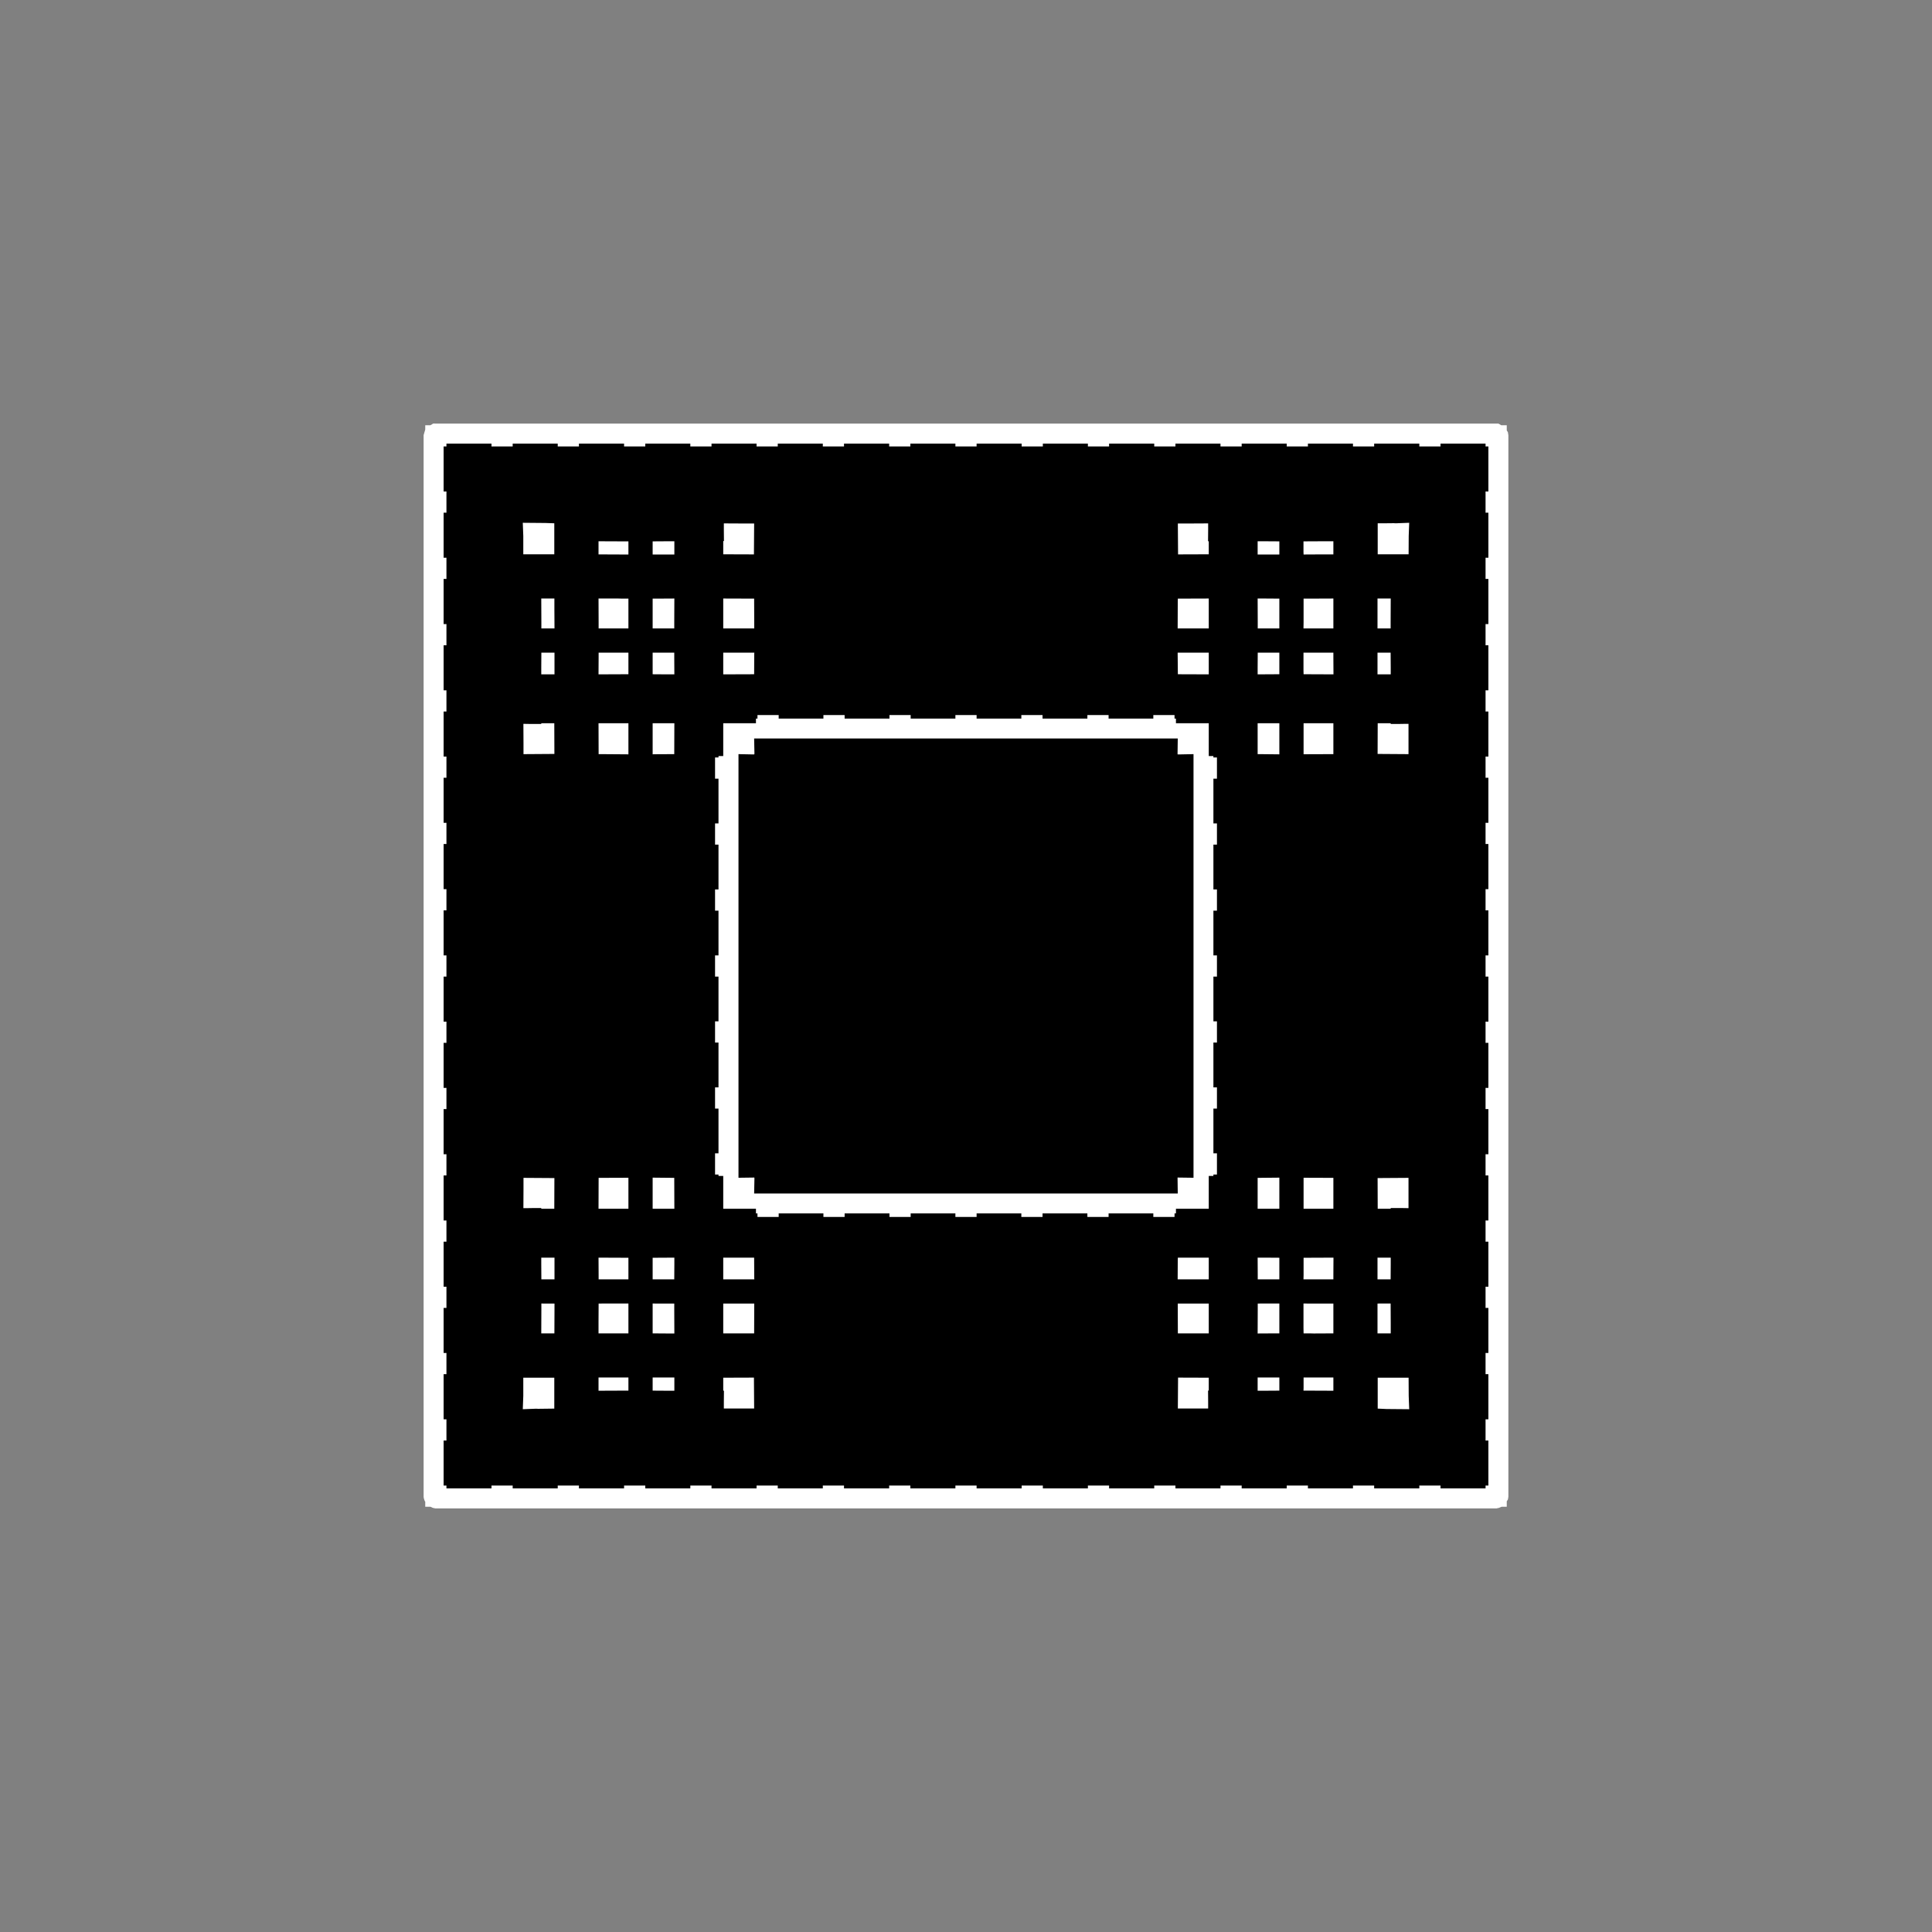<svg width="19.132" height="19.132">
<rect width="100%" height="100%" fill="#808080" stroke="none"/>
<polygon type="contour" points="4.31,4.195 14.822,4.195 14.829,4.195 14.834,4.195 14.836,4.195 14.838,4.195 14.841,4.196 14.866,4.211 14.921,4.211 14.921,4.263 14.932,4.279 14.936,4.304 14.937,4.31 14.937,14.822 14.936,14.827 14.935,14.835 14.932,14.85 14.921,14.867 14.921,14.921 14.87,14.921 14.84,14.933 14.828,14.935 14.822,14.937 14.446,14.937 14.071,14.937 4.31,14.937 4.305,14.936 4.302,14.935 4.295,14.934 4.284,14.931 4.263,14.921 4.211,14.921 4.211,14.871 4.205,14.862 4.198,14.84 4.196,14.831 4.195,14.822 4.195,14.321 4.195,12.569 4.195,4.31 4.196,4.305 4.202,4.284 4.211,4.254 4.211,4.211 4.262,4.211 4.287,4.196 4.294,4.194 4.295,4.194 4.299,4.194" style="fill: white" /><polygon type="hole" points="4.421,4.393 4.421,4.421 4.393,4.421 4.393,4.867 4.421,4.867 4.421,5.077 4.393,5.077 4.393,5.523 4.421,5.523 4.421,5.733 4.393,5.733 4.393,6.18 4.421,6.18 4.421,6.39 4.393,6.39 4.393,6.836 4.421,6.836 4.421,6.839 4.421,7.046 4.393,7.046 4.393,7.492 4.421,7.492 4.421,7.702 4.393,7.702 4.393,8.148 4.421,8.148 4.421,8.358 4.393,8.358 4.393,8.805 4.421,8.805 4.421,9.015 4.393,9.015 4.393,9.461 4.421,9.461 4.421,9.671 4.393,9.671 4.393,10.117 4.421,10.117 4.421,10.327 4.393,10.327 4.393,10.773 4.421,10.773 4.421,10.983 4.393,10.983 4.393,11.43 4.421,11.43 4.421,11.64 4.393,11.64 4.393,12.086 4.421,12.086 4.421,12.296 4.393,12.296 4.393,12.742 4.421,12.742 4.421,12.952 4.393,12.952 4.393,13.398 4.421,13.398 4.421,13.608 4.393,13.608 4.393,14.055 4.421,14.055 4.421,14.265 4.393,14.265 4.393,14.711 4.421,14.711 4.421,14.739 4.867,14.739 4.867,14.711 5.077,14.711 5.077,14.739 5.523,14.739 5.523,14.711 5.733,14.711 5.733,14.739 6.18,14.739 6.18,14.711 6.39,14.711 6.39,14.739 6.836,14.739 6.836,14.711 7.046,14.711 7.046,14.739 7.492,14.739 7.492,14.711 7.702,14.711 7.702,14.739 8.148,14.739 8.148,14.711 8.358,14.711 8.358,14.739 8.805,14.739 8.805,14.711 9.015,14.711 9.015,14.739 9.461,14.739 9.461,14.711 9.671,14.711 9.671,14.739 10.117,14.739 10.117,14.711 10.327,14.711 10.327,14.739 10.773,14.739 10.773,14.711 10.983,14.711 10.983,14.739 11.43,14.739 11.43,14.711 11.64,14.711 11.64,14.739 12.086,14.739 12.086,14.711 12.296,14.711 12.296,14.739 12.742,14.739 12.742,14.711 12.952,14.711 12.952,14.739 13.398,14.739 13.398,14.711 13.608,14.711 13.608,14.739 14.055,14.739 14.055,14.711 14.265,14.711 14.265,14.739 14.711,14.739 14.711,14.711 14.739,14.711 14.739,14.265 14.711,14.265 14.711,14.055 14.739,14.055 14.739,13.608 14.711,13.608 14.711,13.398 14.739,13.398 14.739,12.952 14.711,12.952 14.711,12.742 14.739,12.742 14.739,12.296 14.711,12.296 14.711,12.086 14.739,12.086 14.739,11.64 14.711,11.64 14.711,11.43 14.739,11.43 14.739,10.983 14.711,10.983 14.711,10.773 14.739,10.773 14.739,10.327 14.711,10.327 14.711,10.117 14.739,10.117 14.739,9.671 14.711,9.671 14.711,9.461 14.739,9.461 14.739,9.015 14.711,9.015 14.711,8.805 14.739,8.805 14.739,8.358 14.711,8.358 14.711,8.148 14.739,8.148 14.739,7.702 14.711,7.702 14.711,7.492 14.739,7.492 14.739,7.046 14.711,7.046 14.711,6.836 14.739,6.836 14.739,6.39 14.711,6.39 14.711,6.18 14.739,6.18 14.739,5.733 14.711,5.733 14.711,5.523 14.739,5.523 14.739,5.077 14.711,5.077 14.711,4.867 14.739,4.867 14.739,4.421 14.711,4.421 14.711,4.393 14.265,4.393 14.265,4.421 14.055,4.421 14.055,4.393 13.608,4.393 13.608,4.421 13.398,4.421 13.398,4.393 12.952,4.393 12.952,4.421 12.742,4.421 12.742,4.393 12.296,4.393 12.296,4.421 12.086,4.421 12.086,4.393 11.64,4.393 11.64,4.421 11.43,4.421 11.43,4.393 10.983,4.393 10.983,4.421 10.773,4.421 10.773,4.393 10.327,4.393 10.327,4.421 10.117,4.421 10.117,4.393 9.671,4.393 9.671,4.421 9.461,4.421 9.461,4.393 9.015,4.393 9.015,4.421 8.805,4.421 8.805,4.393 8.358,4.393 8.358,4.421 8.148,4.421 8.148,4.393 7.702,4.393 7.702,4.421 7.492,4.421 7.492,4.393 7.046,4.393 7.046,4.421 6.836,4.421 6.836,4.393 6.39,4.393 6.39,4.421 6.18,4.421 6.18,4.393 5.733,4.393 5.733,4.421 5.523,4.421 5.523,4.393 5.077,4.393 5.077,4.421 4.867,4.421 4.867,4.393" style="fill: black" /><polygon type="contour" points="5.402,5.179 5.489,5.182 5.489,5.444 5.489,5.489 5.393,5.489 5.182,5.489 5.182,5.308 5.177,5.177" style="fill: white" /><polygon type="contour" points="13.772,7.169 13.826,7.169 13.86,7.169 13.918,7.168 13.948,7.168 13.948,7.356 13.948,7.454 13.948,7.458 13.948,7.468 13.933,7.468 13.642,7.466 13.642,7.453 13.643,7.162 13.688,7.162 13.771,7.162" style="fill: white" /><polygon type="contour" points="11.964,5.245 11.963,5.36 11.97,5.36 11.97,5.403 11.97,5.489 11.679,5.49 11.666,5.49 11.664,5.199 11.664,5.184 11.674,5.184 11.677,5.184 11.777,5.184 11.964,5.183" style="fill: white" /><polygon type="contour" points="12.521,5.36 12.669,5.361 12.669,5.389 12.669,5.491 12.624,5.491 12.454,5.491 12.454,5.449 12.454,5.36" style="fill: white" /><polygon type="contour" points="13.204,5.36 13.204,5.49 13.093,5.49 12.909,5.491 12.908,5.465 12.908,5.361 13.101,5.36" style="fill: white" /><polygon type="contour" points="13.95,5.308 13.949,5.489 13.932,5.489 13.683,5.489 13.643,5.489 13.643,5.393 13.643,5.295 13.643,5.182 13.711,5.182 13.802,5.181 13.823,5.182 13.955,5.177" style="fill: white" /><polygon type="contour" points="13.771,6.161 13.771,6.223 13.743,6.223 13.641,6.223 13.641,6.161 13.641,5.927 13.772,5.927" style="fill: white" /><polygon type="contour" points="13.666,6.463 13.771,6.463 13.772,6.611 13.772,6.678 13.727,6.678 13.641,6.678 13.641,6.605 13.641,6.463" style="fill: white" /><polygon type="contour" points="13.204,6.508 13.205,6.678 12.971,6.677 12.909,6.677 12.908,6.636 12.908,6.463 12.971,6.463 13.204,6.463" style="fill: white" /><polygon type="contour" points="13.204,6.038 13.204,6.223 13.147,6.223 12.908,6.223 12.909,6.161 12.909,5.928 12.971,5.928 13.204,5.927" style="fill: white" /><polygon type="contour" points="12.669,5.928 12.669,5.985 12.669,6.223 12.627,6.223 12.455,6.223 12.455,6.161 12.454,5.927 12.527,5.927" style="fill: white" /><polygon type="contour" points="11.97,6.031 11.97,6.223 11.721,6.223 11.662,6.223 11.663,5.955 11.664,5.928 11.677,5.928 11.97,5.927" style="fill: white" /><polygon type="contour" points="11.97,6.463 11.97,6.505 11.97,6.678 11.682,6.677 11.664,6.677 11.662,6.475 11.662,6.463 11.696,6.463" style="fill: white" /><polygon type="contour" points="12.496,6.463 12.669,6.463 12.669,6.505 12.669,6.677 12.627,6.677 12.454,6.678 12.454,6.61 12.455,6.463" style="fill: white" /><polygon type="contour" points="12.669,7.162 12.669,7.41 12.669,7.47 12.477,7.468 12.454,7.468 12.454,7.45 12.454,7.162 12.522,7.162" style="fill: white" /><polygon type="contour" points="13.204,7.455 13.204,7.468 12.923,7.469 12.909,7.469 12.909,7.439 12.909,7.162 12.971,7.162 13.204,7.162" style="fill: white" /><polygon type="contour" points="13.945,11.664 13.948,11.664 13.948,11.674 13.948,11.677 13.948,11.777 13.948,11.964 13.89,11.963 13.86,11.963 13.829,11.963 13.772,11.963 13.771,11.97 13.729,11.97 13.643,11.97 13.642,11.679 13.642,11.666 13.94,11.664" style="fill: white" /><polygon type="contour" points="12.923,11.663 13.204,11.664 13.204,11.677 13.204,11.97 12.971,11.97 12.909,11.97 12.909,11.693 12.909,11.663" style="fill: white" /><polygon type="contour" points="12.669,11.696 12.669,11.97 12.627,11.97 12.454,11.97 12.454,11.682 12.454,11.664 12.656,11.662 12.669,11.662" style="fill: white" /><polygon type="contour" points="12.669,13.666 12.669,13.771 12.521,13.772 12.454,13.772 12.454,13.727 12.454,13.641 12.527,13.641 12.669,13.641" style="fill: white" /><polygon type="contour" points="13.204,13.641 13.204,13.772 12.971,13.771 12.955,13.771 12.908,13.771 12.909,13.743 12.909,13.641 12.971,13.641" style="fill: white" /><polygon type="contour" points="13.95,13.823 13.955,13.955 13.73,13.953 13.643,13.949 13.643,13.643 13.949,13.643" style="fill: white" /><polygon type="contour" points="13.772,13.101 13.772,13.204 13.641,13.204 13.641,13.093 13.641,12.909 13.666,12.908 13.771,12.908" style="fill: white" /><polygon type="contour" points="13.683,12.454 13.772,12.454 13.772,12.521 13.771,12.669 13.743,12.669 13.641,12.669 13.641,12.624 13.641,12.454" style="fill: white" /><polygon type="contour" points="13.204,12.624 13.204,12.669 13.147,12.669 12.908,12.669 12.909,12.627 12.909,12.455 12.971,12.455 13.205,12.454" style="fill: white" /><polygon type="contour" points="12.971,12.909 13.204,12.909 13.204,12.971 13.204,13.204 13.009,13.205 12.971,13.204 12.909,13.204 12.908,13.147 12.908,12.908" style="fill: white" /><polygon type="contour" points="12.669,12.971 12.669,13.204 12.624,13.204 12.454,13.205 12.455,12.971 12.455,12.909 12.496,12.908 12.669,12.908" style="fill: white" /><polygon type="contour" points="12.669,12.455 12.669,12.496 12.669,12.669 12.627,12.669 12.455,12.669 12.455,12.627 12.454,12.454 12.522,12.454" style="fill: white" /><polygon type="contour" points="11.97,12.627 11.97,12.669 11.721,12.669 11.662,12.669 11.663,12.477 11.664,12.454 11.682,12.454 11.97,12.454" style="fill: white" /><polygon type="contour" points="11.97,12.971 11.97,13.204 11.677,13.204 11.664,13.204 11.663,12.923 11.663,12.909 11.693,12.909 11.97,12.909" style="fill: white" /><polygon type="contour" points="11.679,13.642 11.97,13.643 11.97,13.688 11.97,13.773 11.963,13.768 11.964,13.887 11.964,13.948 11.776,13.948 11.677,13.948 11.674,13.948 11.664,13.948 11.664,13.933 11.666,13.642" style="fill: white" /><polygon type="contour" points="7.468,13.94 7.468,13.945 7.468,13.948 7.458,13.948 7.454,13.948 7.355,13.948 7.168,13.948 7.168,13.887 7.169,13.772 7.162,13.771 7.162,13.729 7.162,13.643 7.453,13.642 7.466,13.642" style="fill: white" /><polygon type="contour" points="7.439,12.909 7.469,12.909 7.469,12.923 7.468,13.204 7.455,13.204 7.162,13.204 7.162,13.1 7.162,12.909" style="fill: white" /><polygon type="contour" points="7.45,12.454 7.468,12.454 7.469,12.656 7.47,12.669 7.436,12.669 7.162,12.669 7.162,12.627 7.162,12.454" style="fill: white" /><polygon type="contour" points="6.678,12.522 6.677,12.669 6.636,12.669 6.463,12.669 6.463,12.627 6.463,12.455 6.505,12.455 6.678,12.454" style="fill: white" /><polygon type="contour" points="6.161,12.455 6.223,12.455 6.223,12.496 6.223,12.669 6.161,12.669 5.928,12.669 5.928,12.624 5.927,12.454" style="fill: white" /><polygon type="contour" points="6.223,12.971 6.223,13.204 6.161,13.204 5.927,13.204 5.927,13.093 5.928,12.909 5.985,12.908 6.223,12.908" style="fill: white" /><polygon type="contour" points="6.505,12.909 6.677,12.909 6.677,12.971 6.678,13.205 6.605,13.205 6.463,13.204 6.463,13.147 6.463,12.908" style="fill: white" /><polygon type="contour" points="6.678,13.641 6.678,13.683 6.678,13.772 6.611,13.772 6.463,13.771 6.463,13.743 6.463,13.641 6.508,13.641" style="fill: white" /><polygon type="contour" points="6.223,13.666 6.223,13.771 6.161,13.771 5.927,13.772 5.927,13.641 6.038,13.641 6.223,13.641" style="fill: white" /><polygon type="contour" points="5.448,13.643 5.489,13.643 5.489,13.949 5.329,13.951 5.308,13.95 5.177,13.955 5.182,13.823 5.182,13.643 5.2,13.643" style="fill: white" /><polygon type="contour" points="5.389,12.909 5.491,12.909 5.491,12.971 5.49,13.204 5.36,13.204 5.361,12.971 5.361,12.908" style="fill: white" /><polygon type="contour" points="5.491,12.527 5.491,12.669 5.465,12.669 5.361,12.669 5.36,12.521 5.36,12.454 5.404,12.454 5.491,12.454" style="fill: white" /><polygon type="contour" points="5.49,11.666 5.49,11.679 5.489,11.97 5.444,11.97 5.36,11.97 5.36,11.963 5.306,11.963 5.272,11.963 5.214,11.964 5.183,11.964 5.184,11.775 5.184,11.677 5.184,11.674 5.184,11.664 5.187,11.664 5.192,11.664" style="fill: white" /><polygon type="contour" points="6.223,11.693 6.223,11.97 6.161,11.97 5.927,11.97 5.928,11.677 5.928,11.664 6.209,11.663 6.223,11.663" style="fill: white" /><polygon type="contour" points="6.475,11.662 6.677,11.664 6.677,11.682 6.678,11.97 6.61,11.97 6.463,11.97 6.463,11.696 6.463,11.662" style="fill: white" /><polygon type="contour" points="6.677,6.505 6.678,6.678 6.61,6.678 6.463,6.677 6.463,6.636 6.463,6.463 6.505,6.463 6.677,6.463" style="fill: white" /><polygon type="contour" points="6.677,6.161 6.677,6.223 6.636,6.223 6.463,6.223 6.463,6.161 6.463,5.928 6.508,5.928 6.678,5.927" style="fill: white" /><polygon type="contour" points="6.161,5.928 6.223,5.928 6.223,5.985 6.223,6.223 6.161,6.223 5.928,6.223 5.928,6.161 5.927,5.927 6.123,5.927" style="fill: white" /><polygon type="contour" points="5.985,6.463 6.223,6.463 6.223,6.505 6.223,6.677 6.161,6.677 5.927,6.678 5.928,6.508 5.928,6.463" style="fill: white" /><polygon type="contour" points="5.49,6.038 5.491,6.223 5.465,6.223 5.361,6.223 5.361,6.161 5.36,5.927 5.49,5.927" style="fill: white" /><polygon type="contour" points="5.491,6.508 5.491,6.678 5.449,6.678 5.36,6.678 5.36,6.611 5.361,6.463 5.389,6.463 5.491,6.463" style="fill: white" /><polygon type="contour" points="5.489,7.162 5.49,7.453 5.49,7.466 5.199,7.468 5.184,7.468 5.184,7.458 5.184,7.454 5.184,7.354 5.183,7.168 5.242,7.169 5.272,7.169 5.302,7.169 5.36,7.169 5.36,7.162 5.403,7.162" style="fill: white" /><polygon type="contour" points="6.161,7.162 6.223,7.162 6.223,7.41 6.223,7.47 5.955,7.468 5.928,7.468 5.928,7.455 5.927,7.162" style="fill: white" /><polygon type="contour" points="6.677,7.45 6.677,7.468 6.475,7.469 6.463,7.47 6.463,7.436 6.463,7.162 6.505,7.162 6.678,7.162" style="fill: white" /><polygon type="contour" points="7.711,7.116 8.154,7.116 8.154,7.081 8.364,7.081 8.364,7.116 8.808,7.116 8.808,7.081 9.018,7.081 9.018,7.116 9.461,7.116 9.461,7.081 9.671,7.081 9.671,7.116 10.114,7.116 10.114,7.081 10.324,7.081 10.324,7.116 10.768,7.116 10.768,7.081 10.978,7.081 10.978,7.116 11.421,7.116 11.421,7.081 11.631,7.081 11.631,7.116 11.645,7.116 11.645,7.162 11.772,7.162 11.97,7.162 11.97,7.322 11.97,7.487 12.016,7.487 12.016,7.501 12.051,7.501 12.051,7.711 12.016,7.711 12.016,8.154 12.051,8.154 12.051,8.364 12.016,8.364 12.016,8.808 12.051,8.808 12.051,9.018 12.016,9.018 12.016,9.461 12.051,9.461 12.051,9.671 12.016,9.671 12.016,10.114 12.051,10.114 12.051,10.324 12.016,10.324 12.016,10.768 12.051,10.768 12.051,10.978 12.016,10.978 12.016,11.421 12.051,11.421 12.051,11.631 12.016,11.631 12.016,11.645 11.97,11.645 11.97,11.772 11.97,11.97 11.809,11.97 11.645,11.97 11.645,12.016 11.631,12.016 11.631,12.051 11.421,12.051 11.421,12.016 10.978,12.016 10.978,12.051 10.768,12.051 10.768,12.016 10.324,12.016 10.324,12.051 10.114,12.051 10.114,12.016 9.671,12.016 9.671,12.051 9.461,12.051 9.461,12.016 9.018,12.016 9.018,12.051 8.808,12.051 8.808,12.016 8.364,12.016 8.364,12.051 8.154,12.051 8.154,12.016 7.711,12.016 7.711,12.051 7.501,12.051 7.501,12.016 7.486,12.016 7.486,11.97 7.36,11.97 7.162,11.97 7.162,11.809 7.162,11.645 7.115,11.645 7.115,11.631 7.081,11.631 7.081,11.421 7.115,11.421 7.115,10.978 7.081,10.978 7.081,10.768 7.115,10.768 7.115,10.324 7.081,10.324 7.081,10.114 7.115,10.114 7.115,9.671 7.081,9.671 7.081,9.461 7.115,9.461 7.115,9.018 7.081,9.018 7.081,8.808 7.115,8.808 7.115,8.364 7.081,8.364 7.081,8.154 7.115,8.154 7.115,7.711 7.081,7.711 7.081,7.501 7.115,7.501 7.115,7.487 7.162,7.487 7.162,7.36 7.162,7.162 7.322,7.162 7.486,7.162 7.486,7.116 7.501,7.116 7.501,7.081 7.711,7.081" style="fill: white" /><polygon type="hole" points="8.13,7.313 7.468,7.313 7.471,7.461 7.47,7.47 7.461,7.471 7.313,7.468 7.313,11.663 7.461,11.661 7.47,11.661 7.471,11.671 7.468,11.819 11.663,11.819 11.661,11.671 11.661,11.661 11.671,11.661 11.819,11.663 11.819,7.468 11.671,7.471 11.661,7.47 11.661,7.461 11.663,7.313" style="fill: black" /><polygon type="contour" points="7.469,6.475 7.468,6.677 7.45,6.677 7.162,6.678 7.162,6.505 7.162,6.463 7.436,6.463 7.47,6.463" style="fill: white" /><polygon type="contour" points="7.455,5.928 7.468,5.928 7.469,6.209 7.469,6.223 7.439,6.223 7.162,6.223 7.162,6.161 7.162,5.927" style="fill: white" /><polygon type="contour" points="7.356,5.184 7.454,5.184 7.458,5.184 7.468,5.184 7.468,5.187 7.468,5.192 7.466,5.49 7.453,5.49 7.162,5.489 7.162,5.444 7.162,5.358 7.169,5.358 7.168,5.245 7.168,5.183" style="fill: white" /><polygon type="contour" points="6.678,5.404 6.678,5.491 6.605,5.491 6.463,5.491 6.463,5.465 6.463,5.361 6.611,5.36 6.678,5.36" style="fill: white" /><polygon type="contour" points="6.161,5.361 6.177,5.361 6.223,5.361 6.223,5.389 6.223,5.491 6.161,5.491 5.927,5.49 5.927,5.36" style="fill: white" />
</svg>
